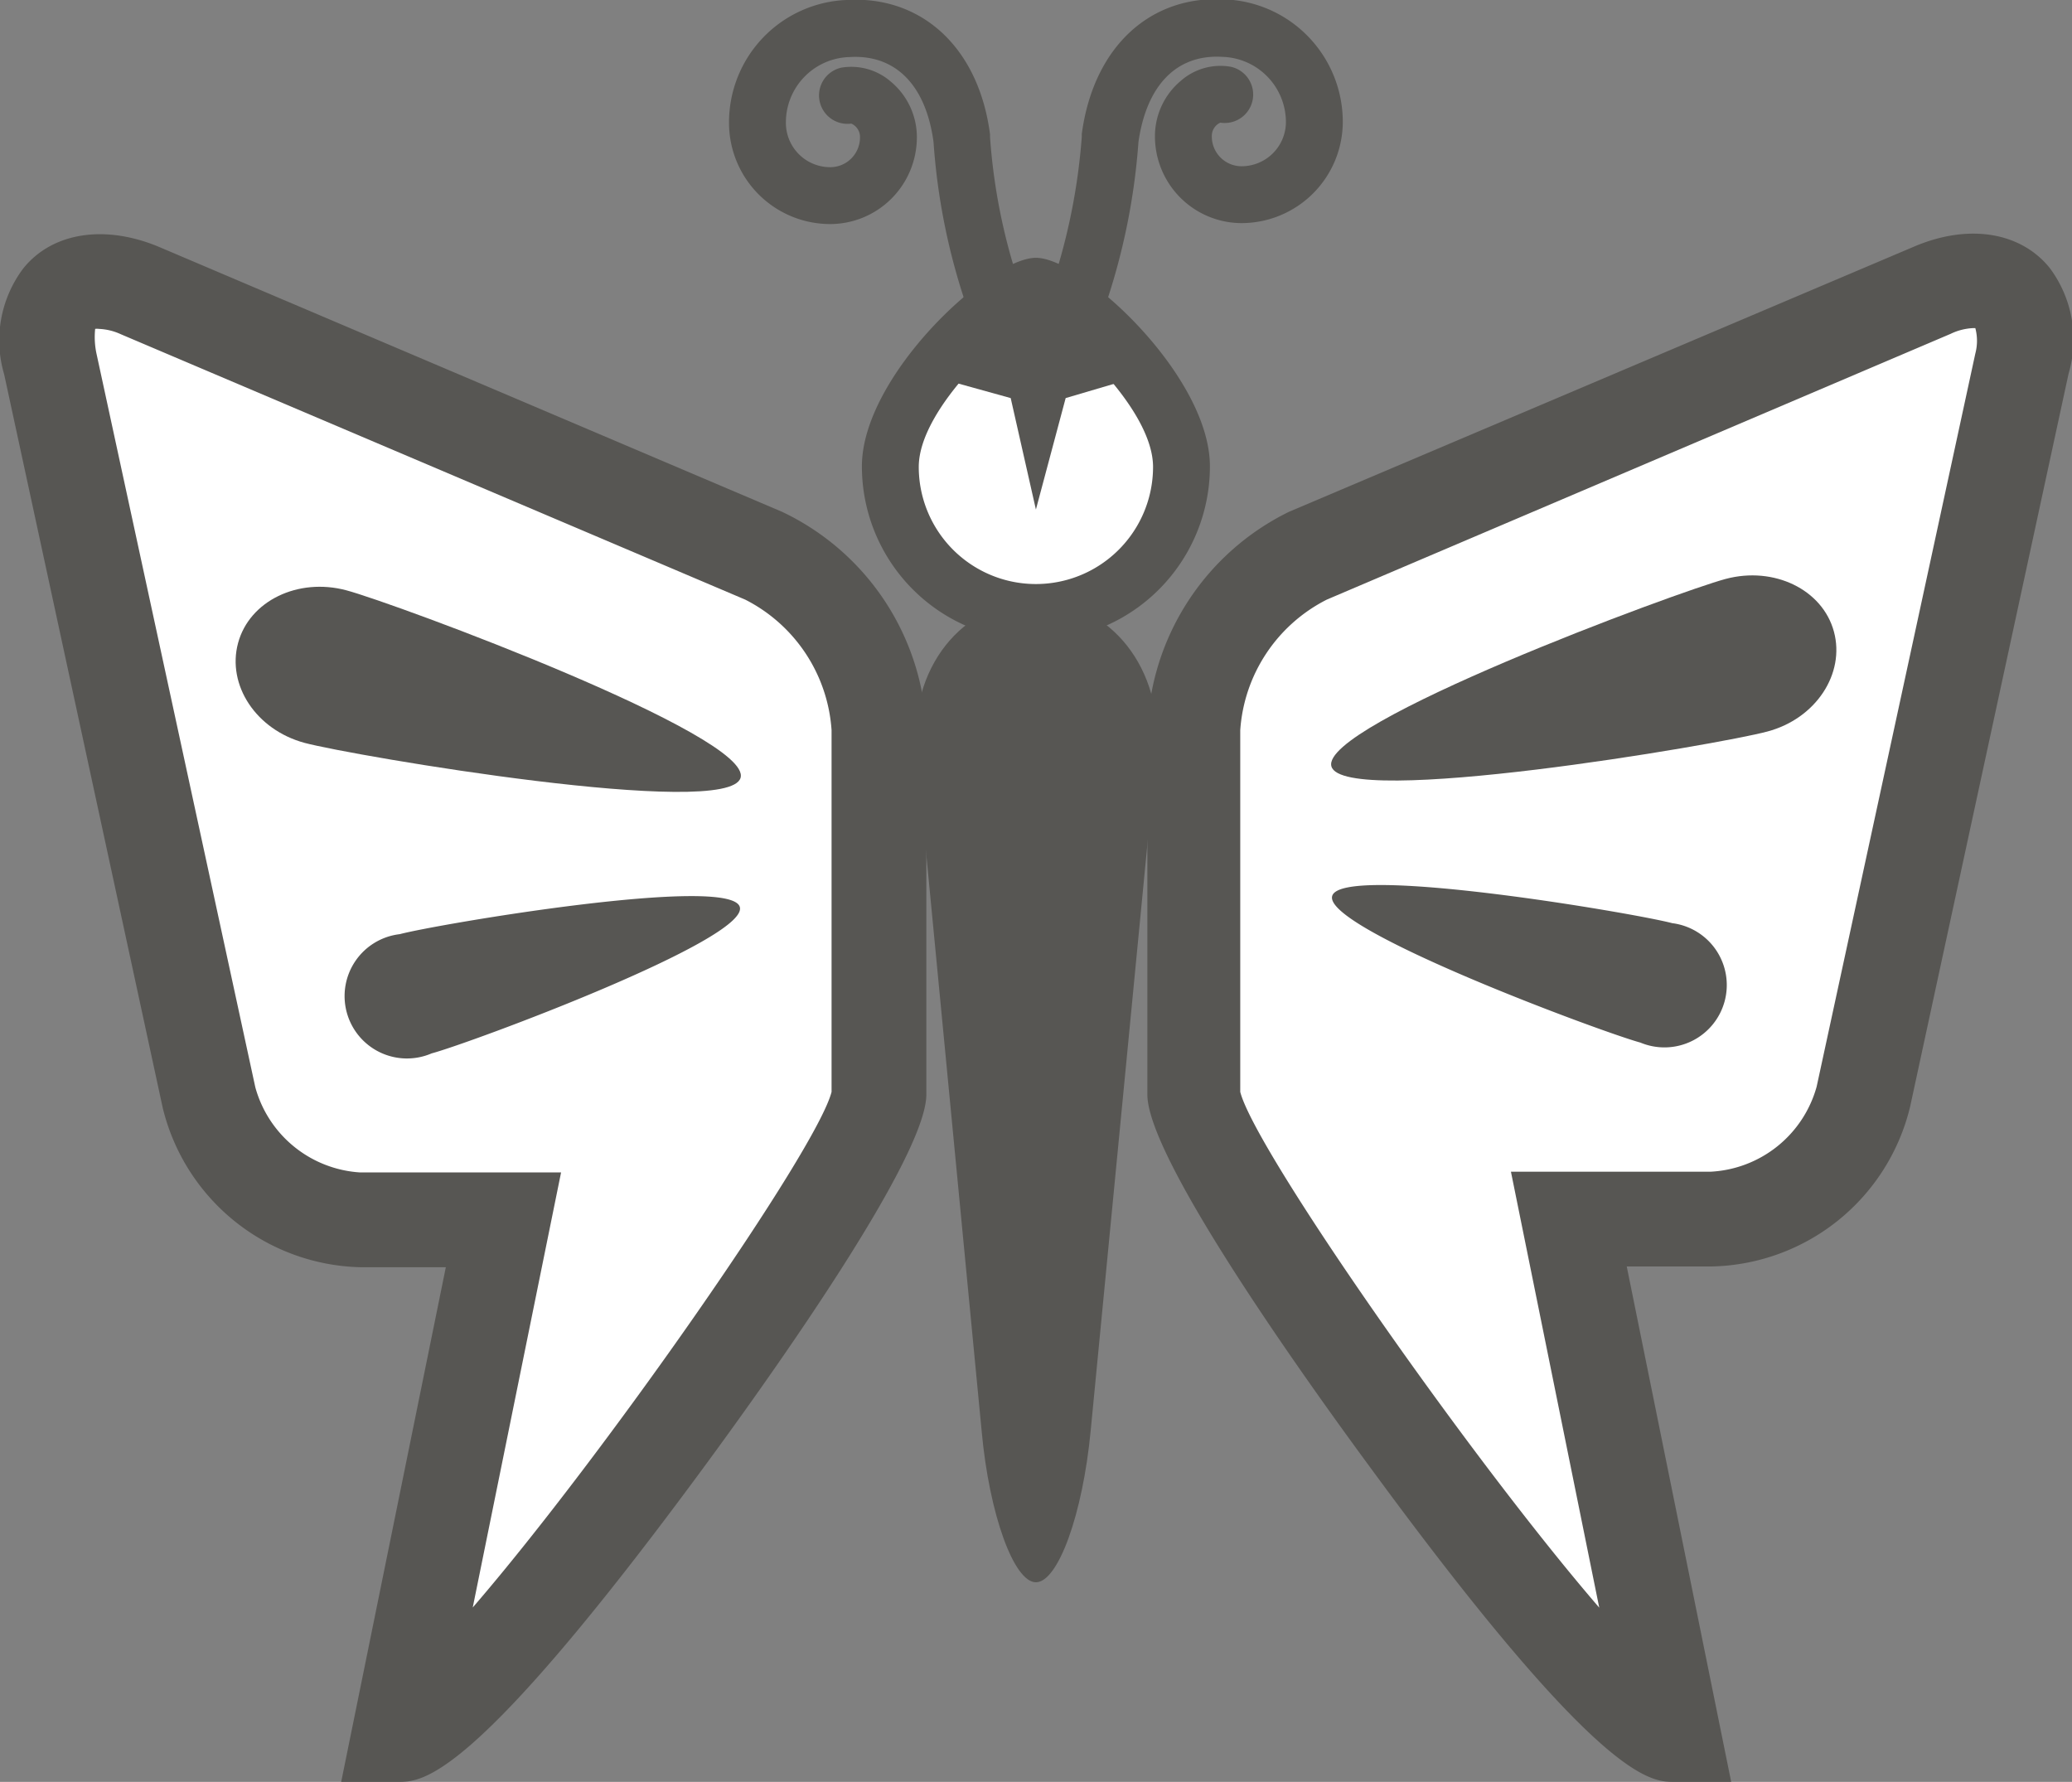 <svg xmlns="http://www.w3.org/2000/svg" viewBox="0 0 109.31 94"><rect x="0" y="0" width="109.31" height="94" fill="#808080" stroke="none"/><defs><style>.cls-1{fill:#fff;}.cls-2{fill:#575653;}</style></defs><title>Asset 3</title><g id="Layer_2" data-name="Layer 2"><g id="Icons"><path class="cls-1" d="M62.33,24.6A7.68,7.68,0,1,1,47,24.6c0-4.24,6.31-9.52,7.68-9.52S62.33,20.36,62.33,24.6Z"/><path class="cls-2" d="M54.65,33.79a9.19,9.19,0,0,1-9.18-9.19c0-4.77,6.73-11,9.18-11s9.18,6.24,9.18,11A9.19,9.19,0,0,1,54.65,33.79Zm0-17.16c-1.39.62-6.18,4.88-6.18,8a6.18,6.18,0,1,0,12.36,0C60.83,21.51,56.05,17.25,54.65,16.63Z"/><path class="cls-2" d="M52.38,17.06a1.51,1.51,0,0,1-1.4-.95A33.92,33.92,0,0,1,49.25,7.5c-.4-3-2-4.64-4.43-4.49a3.45,3.45,0,0,0-3.36,3.47,2.34,2.34,0,0,0,2.33,2.34,1.57,1.57,0,0,0,1.58-1.57.77.77,0,0,0-.46-.73,1.5,1.5,0,0,1-.53-2.95A3.18,3.18,0,0,1,47,4.31a3.81,3.81,0,0,1,1.37,2.94,4.58,4.58,0,0,1-4.58,4.57,5.34,5.34,0,0,1-5.33-5.34A6.46,6.46,0,0,1,44.64,0c4-.25,7,2.53,7.59,7.09v.14A31.23,31.23,0,0,0,53.78,15a1.51,1.51,0,0,1-.85,2A1.52,1.52,0,0,1,52.38,17.06Z"/><path class="cls-2" d="M56.93,17.06a1.49,1.49,0,0,1-.55-.1,1.51,1.51,0,0,1-.85-2,32.39,32.39,0,0,0,1.54-7.74s0-.13,0-.15c.61-4.57,3.59-7.35,7.59-7.1a6.47,6.47,0,0,1,6.18,6.46,5.35,5.35,0,0,1-5.34,5.34,4.58,4.58,0,0,1-4.57-4.57,3.81,3.81,0,0,1,1.37-2.94,3.16,3.16,0,0,1,2.62-.74,1.5,1.5,0,0,1-.54,2.95.77.77,0,0,0-.45.73,1.57,1.57,0,0,0,1.57,1.57,2.34,2.34,0,0,0,2.34-2.34A3.45,3.45,0,0,0,64.49,3c-2.41-.15-4,1.49-4.43,4.49a34.5,34.5,0,0,1-1.74,8.61A1.5,1.5,0,0,1,56.93,17.06Z"/><path class="cls-1" d="M98.28,57.89a8.58,8.58,0,0,1-8,6.46h-7.5L88.28,91.5c-3.64,0-25.35-30.12-25.35-33.76V38.52A10.85,10.85,0,0,1,69,29.33l32.94-14c3.35-1.42,5.45.33,4.69,3.88Z"/><path class="cls-2" d="M91.33,94h-3c-1.26,0-3.88,0-16-16.53-3.55-4.82-11.8-16.38-11.8-19.73V38.52A13.35,13.35,0,0,1,68,27L101,13c2.88-1.22,5.61-.75,7.13,1.13a6.32,6.32,0,0,1,1,5.58l-8.36,38.67a11,11,0,0,1-10.46,8.43H85.82ZM65.43,57.6c.77,3.06,12.09,19.27,18.94,27.21l-4.66-23H90.27a6.13,6.13,0,0,0,5.57-4.49l8.37-38.67a2.61,2.61,0,0,0,0-1.34h-.14a3.05,3.05,0,0,0-1.16.3L70,31.63a8.36,8.36,0,0,0-4.57,6.89Z"/><path class="cls-1" d="M11,57.89a8.57,8.57,0,0,0,8,6.46h7.51L21,91.5c3.64,0,25.34-30.12,25.34-33.76V38.52a10.86,10.86,0,0,0-6.08-9.19l-32.94-14C4,13.92,1.9,15.67,2.66,19.22Z"/><path class="cls-2" d="M21,94H18l5.52-27.15H19A11,11,0,0,1,8.58,58.42L.22,19.75a6.32,6.32,0,0,1,1-5.58C2.72,12.29,5.45,11.82,8.33,13L41.26,27a13.33,13.33,0,0,1,7.61,11.49V57.74c0,3.35-8.24,14.91-11.79,19.73C24.91,94,22.29,94,21,94ZM5.21,17.35a.59.59,0,0,0-.19,0A4.21,4.21,0,0,0,5.1,18.7l8.37,38.66A6.13,6.13,0,0,0,19,61.85H29.6L24.94,84.8c6.85-7.93,18.16-24.14,18.93-27.2V38.52a8.35,8.35,0,0,0-4.56-6.89l-32.94-14A3.05,3.05,0,0,0,5.21,17.35Z"/><path class="cls-2" d="M54.65,83.47c1.17,0,2.47-3.58,2.89-8L61,39.7c.42-4.38-2.43-8-6.33-8s-6.74,3.58-6.32,8l3.44,35.81C52.19,79.89,53.49,83.47,54.65,83.47Z"/><path class="cls-2" d="M59.85,19.93c-1.45-2.55-4.39-4.85-5.2-4.85s-3.74,2.3-5.19,4.85L53.32,21l1.33,5.88L56.22,21Z"/><path class="cls-2" d="M93.24,38.59c-2.55.69-22.37,4.06-23,1.84s18.25-9.21,20.8-9.89,5.11.56,5.71,2.78S95.8,37.91,93.24,38.59Z"/><path class="cls-2" d="M86.54,55c-2-.54-16.73-6-16.26-7.73s15.94.9,17.94,1.43A3.29,3.29,0,1,1,86.54,55Z"/><path class="cls-2" d="M16.07,39.19c2.55.68,22.37,4.06,23,1.84s-18.25-9.21-20.8-9.89-5.11.56-5.71,2.78S13.51,38.5,16.07,39.19Z"/><path class="cls-2" d="M22.77,55.57c2-.53,16.73-6,16.26-7.72s-15.94.9-17.94,1.43a3.29,3.29,0,1,0,1.68,6.29Z"/></g></g></svg>